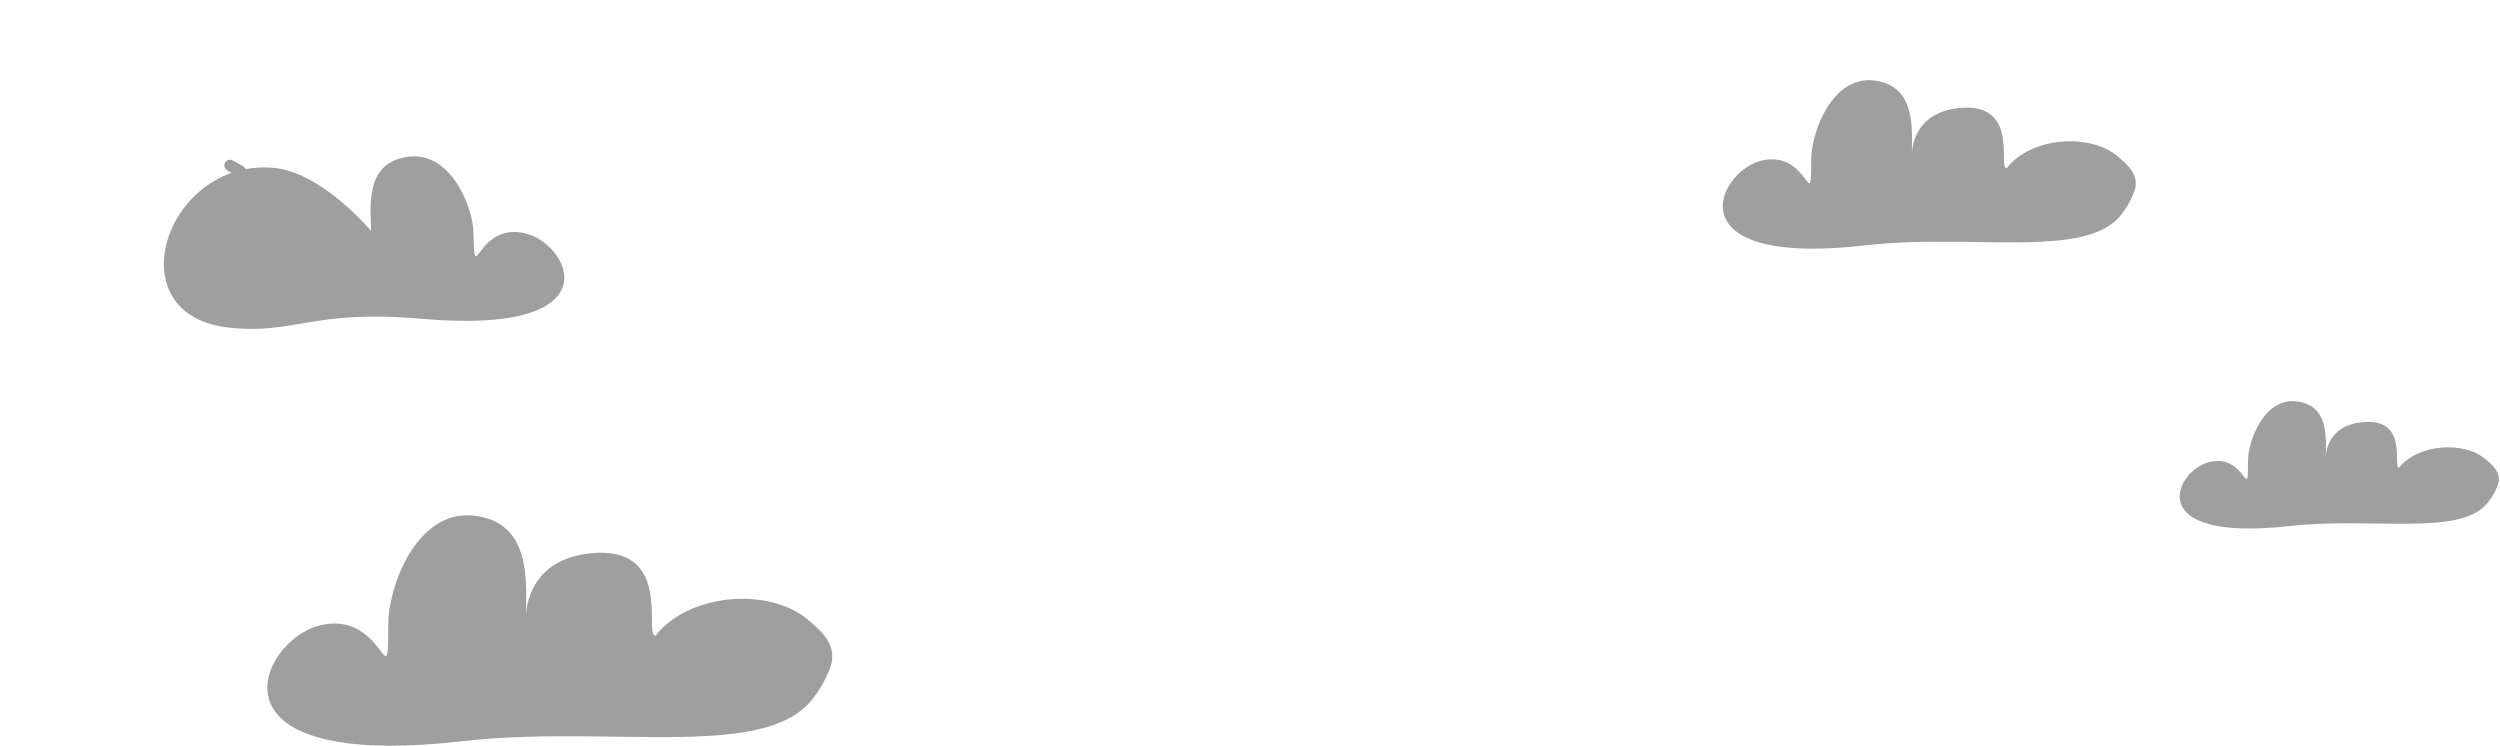 <svg width="2145" height="640" viewBox="0 0 2145 640" fill="none" xmlns="http://www.w3.org/2000/svg">
<g opacity="0.5">
<path fill-rule="evenodd" clip-rule="evenodd" d="M711.592 574.793C707.129 585.471 701.801 594.467 695.403 601.912C677.686 622.45 645.309 629.487 604.639 631.605C545.983 634.701 470.066 627.55 396.063 636C349.041 641.374 314.088 640.759 288.654 636.296C191.559 619.285 233.571 546.284 274.901 536.469C330.62 523.263 333.147 603.484 333.147 534.67C333.147 504.158 357.124 436.894 406.581 442.427C456.63 448.006 451.417 499.923 451.303 528.91C451.372 522.169 453.989 480.705 505.587 474.854C578.659 466.587 551.948 545.418 562.446 545.418C591.478 508.462 660.677 503.657 693.626 532.075C704.625 541.547 720.267 554.071 711.592 574.793ZM1995.56 391.804C1995.56 392.098 1995.56 392.387 1995.56 392.672C1995.56 392.69 1995.55 392.378 1995.56 391.804C1995.67 375.73 1998.36 347.434 1970.29 344.364C1942.34 341.306 1928.79 378.485 1928.79 395.342C1928.79 433.377 1927.36 389.035 1895.88 396.34C1866.41 403.181 1836.34 465.648 1964.35 451.352C2035.13 443.447 2109.03 460.236 2133.48 432.504C2137.1 428.398 2140.11 423.422 2142.63 417.526C2147.54 406.067 2138.7 399.151 2132.49 393.91C2113.86 378.205 2074.76 380.857 2058.36 401.281C2052.43 401.281 2067.52 357.723 2026.23 362.287C1997.89 365.423 1995.7 387.169 1995.56 391.804ZM210.687 145.124C218.18 143.712 226.142 143.27 234.494 143.998C276.453 147.653 318.415 198.268 318.409 198.055C317.953 177.366 312.749 139.375 350.235 134.476C386.884 129.681 405.763 177.654 406.247 199.586C407.34 249.071 407.938 191.342 449.52 199.929C488.445 207.97 529.761 288.348 361.123 273.49C267.874 265.269 252.343 287.458 195.704 280.987C111.606 271.4 132.77 171.195 198.771 148.293L195.126 146.285C189.288 142.873 193.995 134.694 199.837 137.717L208.414 142.427C209.626 143.098 210.353 144.065 210.687 145.124ZM1830.66 165.817C1827.4 173.624 1823.51 180.199 1818.83 185.642C1805.88 200.656 1782.21 205.798 1752.48 207.347C1709.6 209.61 1654.11 204.384 1600.01 210.56C1565.64 214.488 1540.09 214.039 1521.49 210.776C1450.52 198.341 1481.23 144.976 1511.44 137.804C1552.17 128.148 1554.02 186.79 1554.02 136.488C1554.02 114.184 1571.55 65.011 1607.7 69.056C1644.29 73.135 1640.47 111.087 1640.39 132.276C1640.44 127.349 1642.36 97.039 1680.07 92.761C1733.49 86.719 1713.96 144.344 1721.64 144.344C1742.86 117.328 1793.45 113.816 1817.53 134.591C1825.57 141.514 1837.01 150.669 1830.66 165.817Z" fill="black" fill-opacity="0.75"/>
</g>
</svg>
